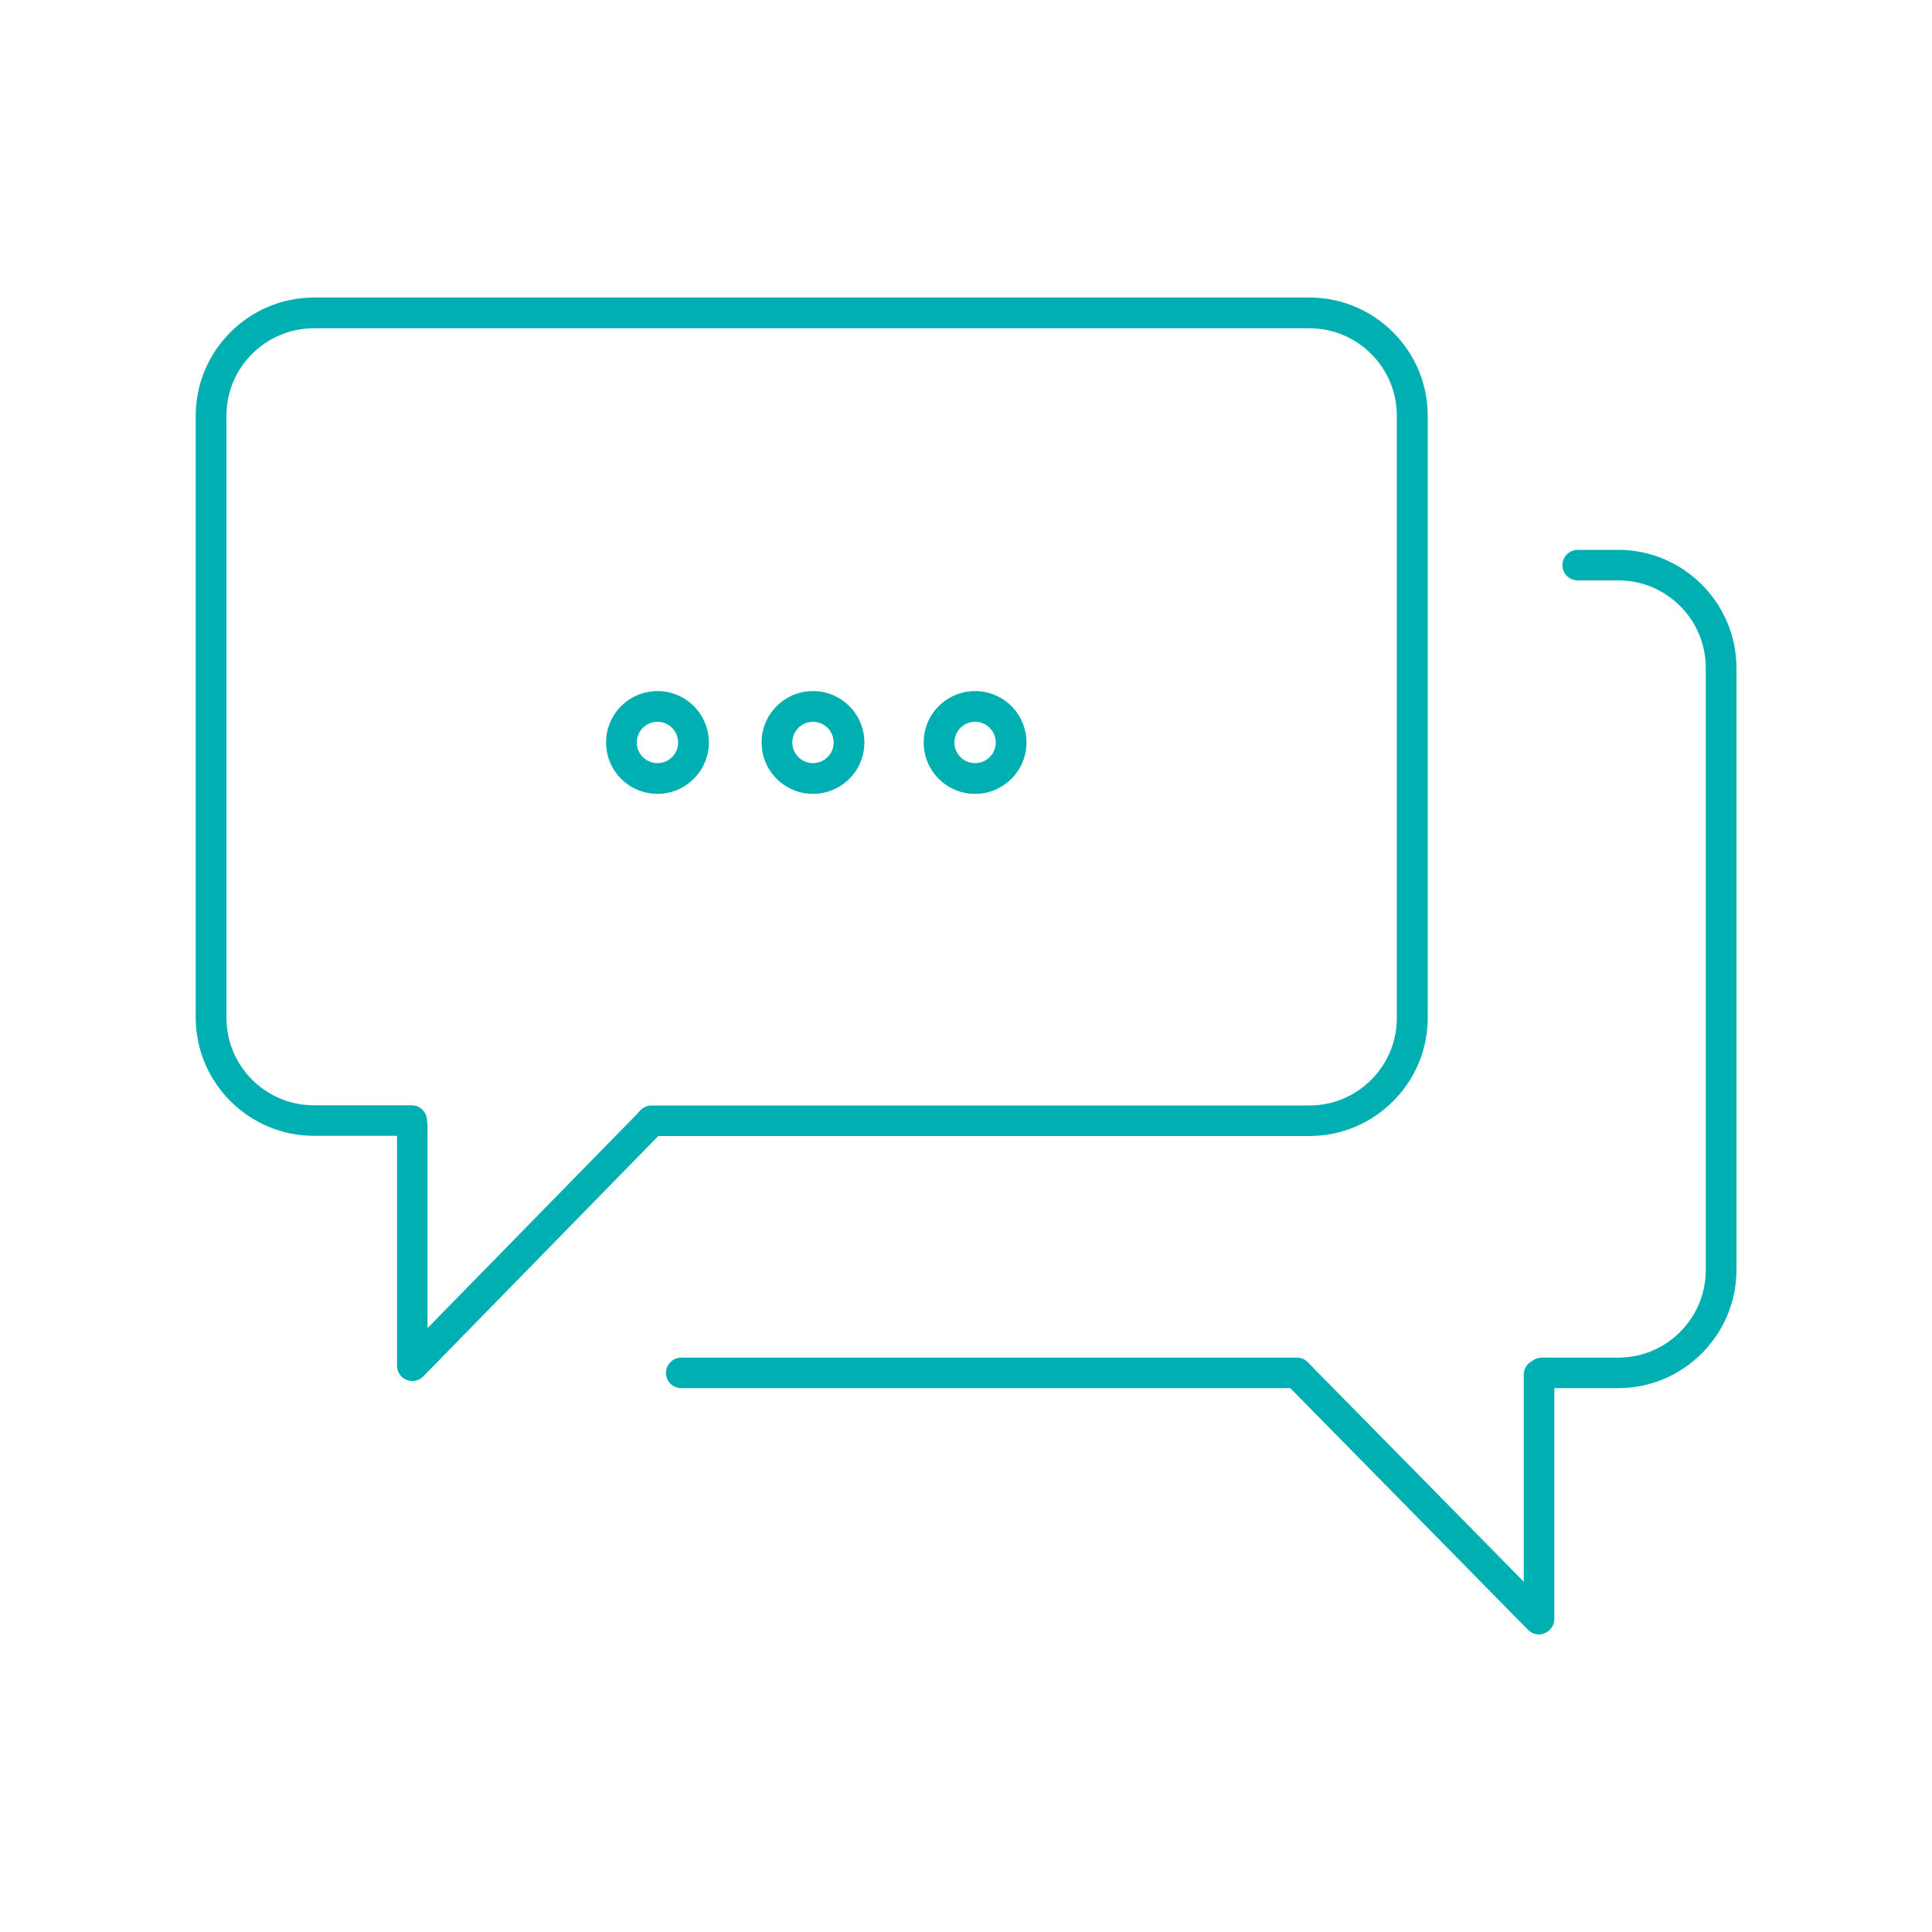 <svg xmlns="http://www.w3.org/2000/svg" xml:space="preserve" viewBox="0 0 1000 1000"><path fill="none" d="M0 0h1000v1000H0z"></path><g fill="#00AFB2"><path d="M677.8 588H337.2c-4.4 0-7.9-3.6-7.9-7.9s3.6-7.9 7.9-7.9h340.5c25 0 45.3-20.3 45.3-45.3V215.2c0-25-20.3-45.3-45.3-45.3H162.5c-25 0-45.3 20.3-45.3 45.3v311.6c0 25 20.3 45.3 45.3 45.3h50.6c4.4 0 7.9 3.6 7.9 7.9s-3.6 7.9-7.9 7.9h-50.6c-33.7 0-61.2-27.5-61.2-61.2V215.2c0-33.7 27.5-61.2 61.2-61.2h515.3c33.7 0 61.2 27.5 61.2 61.2v311.6c0 33.7-27.5 61.2-61.2 61.2zM671.1 718.5H352.6c-4.4 0-7.9-3.6-7.9-7.9s3.6-7.9 7.9-7.9h318.6c4.4 0 7.9 3.6 7.9 7.9s-3.6 7.9-8 7.9zM837.6 718.5H798c-4.4 0-7.9-3.6-7.9-7.9s3.6-7.9 7.9-7.9h39.6c25 0 45.3-20.3 45.3-45.3V345.7c0-25-20.3-45.3-45.3-45.3h-21c-4.4 0-7.9-3.6-7.9-7.9s3.6-7.9 7.9-7.9h21c33.7 0 61.2 27.5 61.2 61.2v311.6c-.1 33.6-27.5 61.1-61.2 61.1z"></path><path d="M213.4 714.8c-1 0-2-.2-3-.6-3-1.2-4.9-4.1-4.9-7.4v-124c0-4.4 3.6-7.9 7.9-7.9s7.9 3.6 7.9 7.9v104.6l110-112.4c3.1-3.1 8.1-3.2 11.2-.1 3.1 3.1 3.2 8.1.1 11.2L219.1 712.4c-1.5 1.6-3.6 2.4-5.7 2.4zM796.6 846c-2.1 0-4.1-.8-5.7-2.4L665.8 716.4c-3.1-3.1-3-8.1.1-11.2 3.2-3 8.2-3 11.2.1l111.6 113.4V711.5c0-4.4 3.6-7.9 7.9-7.9s7.9 3.6 7.9 7.9V838c0 3.2-1.9 6.1-4.9 7.3-1 .5-2 .7-3 .7zM340.3 410.9c-14.7 0-26.6-11.9-26.6-26.6s11.9-26.6 26.6-26.6 26.6 11.9 26.6 26.6-12 26.6-26.6 26.6zm0-37.3c-5.9 0-10.7 4.8-10.7 10.7 0 5.9 4.8 10.7 10.7 10.7s10.7-4.8 10.7-10.7c0-5.9-4.8-10.7-10.7-10.7zM420.8 410.9c-14.7 0-26.6-11.9-26.6-26.6s11.9-26.6 26.6-26.6 26.6 11.9 26.6 26.6-11.9 26.6-26.6 26.6zm0-37.3c-5.9 0-10.7 4.8-10.7 10.7 0 5.9 4.8 10.7 10.7 10.7s10.7-4.8 10.7-10.7c0-5.9-4.8-10.7-10.7-10.7zM504.7 410.9c-14.7 0-26.6-11.9-26.6-26.6s11.9-26.6 26.6-26.6c14.7 0 26.6 11.9 26.6 26.6s-11.9 26.6-26.6 26.6zm0-37.3c-5.9 0-10.7 4.8-10.7 10.7 0 5.9 4.8 10.7 10.7 10.7 5.9 0 10.7-4.8 10.7-10.7 0-5.9-4.8-10.7-10.7-10.7z"></path></g></svg>